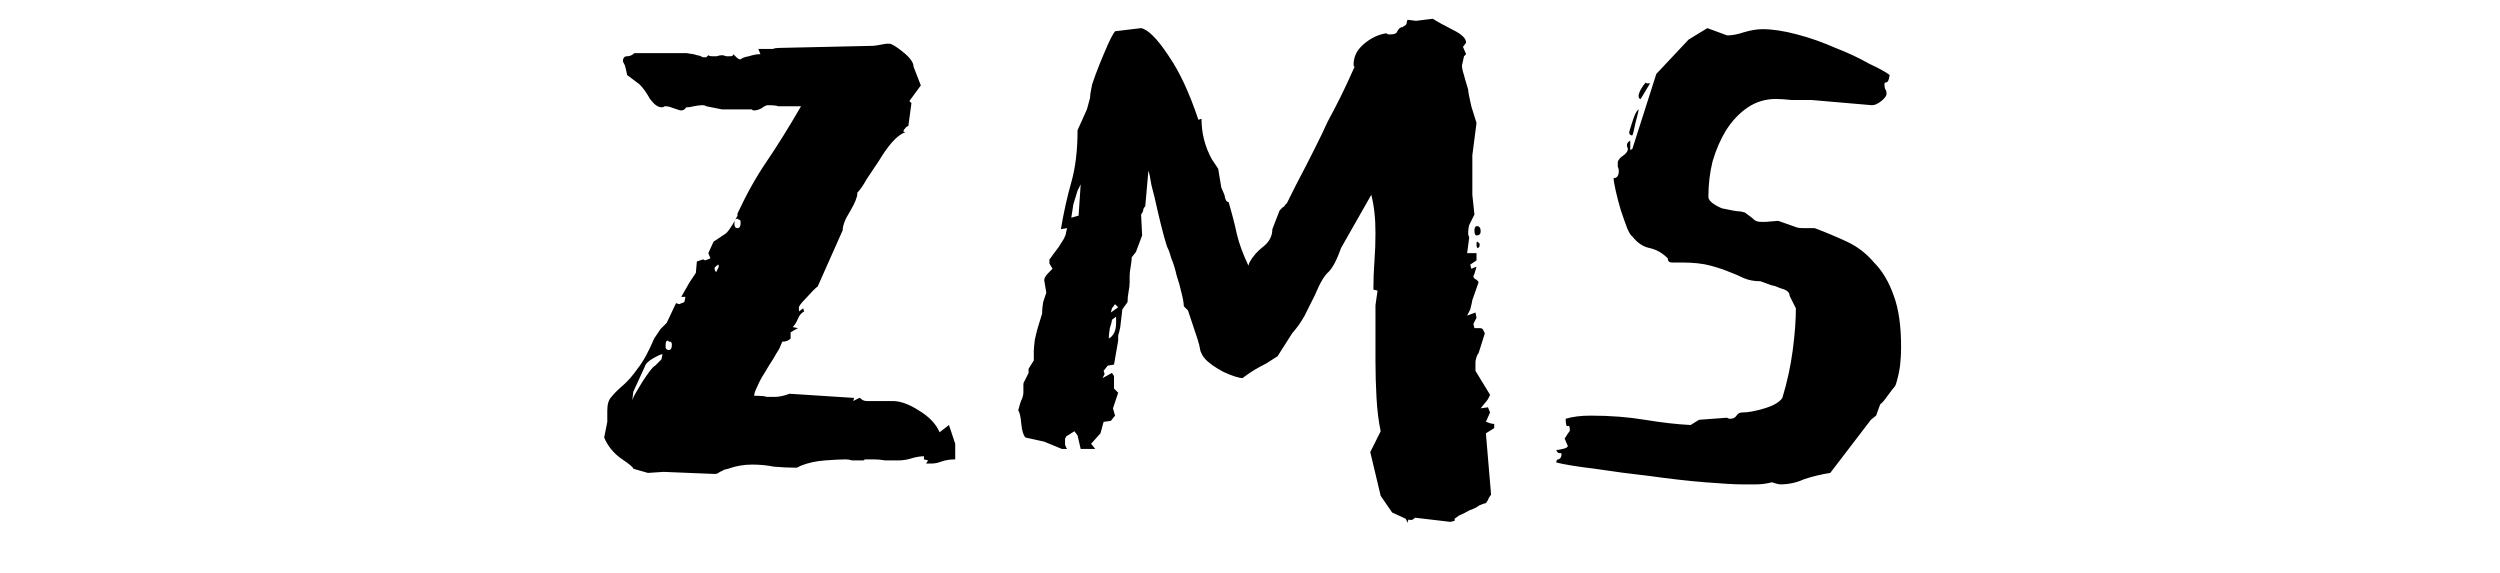 <svg width="48" viewBox="0 0 26 11" fill="none" xmlns="http://www.w3.org/2000/svg">
<path d="M3.84 0.94C3.867 0.927 3.907 0.92 3.96 0.92L5.76 0.88C5.787 0.88 5.833 0.873 5.9 0.86C5.967 0.847 6.007 0.84 6.02 0.84H6.08C6.12 0.84 6.207 0.893 6.34 1C6.473 1.107 6.54 1.2 6.54 1.28L6.68 1.64L6.46 1.94L6.5 1.98L6.44 2.42C6.413 2.42 6.38 2.453 6.34 2.52L6.38 2.54C6.3 2.567 6.213 2.633 6.12 2.74C6.04 2.833 5.96 2.947 5.88 3.08C5.8 3.2 5.72 3.32 5.64 3.44C5.573 3.56 5.513 3.647 5.46 3.7V3.72C5.46 3.787 5.413 3.9 5.32 4.06C5.227 4.207 5.18 4.327 5.18 4.42L4.7 5.5C4.66 5.527 4.587 5.6 4.48 5.72C4.373 5.827 4.327 5.893 4.34 5.92V5.98L4.42 5.92L4.44 5.98C4.387 6.007 4.347 6.053 4.32 6.12C4.293 6.187 4.26 6.24 4.22 6.28L4.32 6.3L4.18 6.38V6.5C4.14 6.54 4.087 6.56 4.02 6.56L3.96 6.7C3.933 6.74 3.893 6.807 3.84 6.9C3.787 6.98 3.733 7.067 3.68 7.16C3.627 7.24 3.58 7.327 3.54 7.42C3.5 7.5 3.48 7.56 3.48 7.6H3.56C3.627 7.6 3.68 7.607 3.72 7.62C3.773 7.62 3.827 7.62 3.88 7.62C3.96 7.62 4.053 7.6 4.16 7.56L5.4 7.64L5.38 7.7L5.5 7.64C5.513 7.64 5.533 7.653 5.56 7.68C5.587 7.693 5.613 7.7 5.64 7.7H6.14C6.287 7.7 6.453 7.76 6.64 7.88C6.84 8 6.973 8.14 7.04 8.3L7.22 8.16L7.34 8.52V8.82C7.247 8.82 7.16 8.833 7.08 8.86C7.013 8.887 6.947 8.9 6.88 8.9H6.78L6.82 8.84L6.74 8.82V8.76C6.673 8.76 6.593 8.773 6.5 8.8C6.42 8.827 6.333 8.84 6.24 8.84C6.173 8.84 6.093 8.84 6 8.84C5.92 8.827 5.847 8.82 5.78 8.82H5.6C5.6 8.833 5.587 8.84 5.56 8.84C5.533 8.84 5.513 8.84 5.5 8.84C5.46 8.84 5.413 8.84 5.36 8.84C5.32 8.827 5.28 8.82 5.24 8.82C5.147 8.82 5.013 8.827 4.84 8.84C4.667 8.853 4.513 8.887 4.38 8.94L4.3 8.98C4.153 8.98 4.007 8.973 3.86 8.96C3.727 8.933 3.587 8.92 3.44 8.92C3.28 8.92 3.127 8.947 2.98 9L2.9 9.02C2.887 9.033 2.86 9.047 2.82 9.06C2.793 9.087 2.76 9.1 2.72 9.1L1.74 9.06L1.44 9.08L1.16 9C1.16 8.973 1.08 8.907 0.92 8.8C0.773 8.693 0.667 8.56 0.6 8.4L0.66 8.1V7.88C0.66 7.76 0.687 7.673 0.74 7.62C0.793 7.553 0.867 7.48 0.96 7.4C1.053 7.32 1.147 7.213 1.24 7.08C1.347 6.947 1.453 6.753 1.56 6.5L1.68 6.32L1.8 6.2L1.98 5.82L2.04 5.84L2.14 5.8L2.16 5.7H2.08L2.24 5.42L2.36 5.24L2.38 5.02L2.5 4.98L2.54 5L2.64 4.96L2.6 4.86L2.7 4.64L2.94 4.48C2.98 4.44 3.02 4.387 3.06 4.32C3.1 4.253 3.133 4.193 3.16 4.14V4.1C3.333 3.727 3.52 3.393 3.72 3.1C3.92 2.807 4.14 2.453 4.38 2.04H4.22C4.073 2.04 3.98 2.04 3.94 2.04C3.913 2.027 3.847 2.02 3.74 2.02C3.713 2.02 3.673 2.04 3.62 2.08C3.567 2.107 3.52 2.12 3.48 2.12C3.453 2.12 3.44 2.113 3.44 2.1H2.86L2.56 2.04C2.547 2.027 2.52 2.02 2.48 2.02C2.44 2.02 2.387 2.027 2.32 2.04C2.267 2.053 2.227 2.06 2.2 2.06H2.18L2.14 2.1C2.127 2.113 2.1 2.12 2.06 2.12L1.88 2.06C1.853 2.047 1.813 2.04 1.76 2.04C1.747 2.053 1.727 2.06 1.7 2.06C1.633 2.06 1.56 2.007 1.48 1.9C1.413 1.78 1.347 1.687 1.28 1.62L1.04 1.44C1.04 1.427 1.027 1.367 1 1.26L0.96 1.18C0.96 1.113 0.987 1.08 1.04 1.08C1.093 1.08 1.14 1.06 1.18 1.02H2.18C2.287 1.033 2.353 1.047 2.38 1.06C2.407 1.06 2.447 1.073 2.5 1.1C2.54 1.1 2.56 1.1 2.56 1.1C2.573 1.087 2.587 1.073 2.6 1.06C2.613 1.073 2.64 1.08 2.68 1.08C2.707 1.08 2.733 1.08 2.76 1.08C2.8 1.067 2.833 1.06 2.86 1.06C2.887 1.06 2.913 1.067 2.94 1.08C2.967 1.08 2.993 1.08 3.02 1.08C3.06 1.08 3.08 1.067 3.08 1.04L3.14 1.1C3.167 1.127 3.193 1.14 3.22 1.14C3.247 1.113 3.3 1.093 3.38 1.08C3.46 1.053 3.533 1.04 3.6 1.04L3.56 0.94H3.64H3.84ZM1.72 6.8C1.693 6.8 1.633 6.827 1.54 6.88C1.447 6.933 1.393 6.987 1.38 7.04L1.16 7.52L1.14 7.68C1.153 7.64 1.18 7.587 1.22 7.52C1.26 7.453 1.3 7.387 1.34 7.32C1.393 7.24 1.44 7.173 1.48 7.12C1.52 7.067 1.553 7.033 1.58 7.02L1.7 6.9L1.72 6.8ZM3.2 4.22C3.187 4.22 3.18 4.22 3.18 4.22C3.18 4.207 3.173 4.2 3.16 4.2C3.12 4.2 3.1 4.233 3.1 4.3C3.1 4.353 3.12 4.38 3.16 4.38C3.2 4.38 3.22 4.347 3.22 4.28C3.22 4.24 3.213 4.22 3.2 4.22ZM1.86 6.56C1.847 6.56 1.84 6.56 1.84 6.56C1.84 6.547 1.833 6.54 1.82 6.54C1.793 6.54 1.78 6.567 1.78 6.62C1.78 6.633 1.78 6.653 1.78 6.68C1.793 6.707 1.813 6.72 1.84 6.72C1.88 6.72 1.9 6.687 1.9 6.62C1.9 6.58 1.887 6.56 1.86 6.56ZM2.78 5.16C2.793 5.147 2.8 5.127 2.8 5.1C2.8 5.087 2.793 5.08 2.78 5.08C2.78 5.093 2.773 5.1 2.76 5.1C2.733 5.127 2.72 5.14 2.72 5.14C2.72 5.193 2.733 5.22 2.76 5.22V5.2C2.773 5.187 2.78 5.173 2.78 5.16ZM12.129 6.88C12.103 6.853 12.076 6.807 12.049 6.74C12.036 6.66 12.016 6.58 11.989 6.5L11.809 5.96L11.729 5.88C11.729 5.827 11.716 5.747 11.689 5.64C11.663 5.52 11.629 5.4 11.589 5.28C11.563 5.16 11.529 5.053 11.489 4.96C11.463 4.867 11.443 4.807 11.429 4.78C11.416 4.767 11.389 4.687 11.349 4.54C11.309 4.393 11.269 4.233 11.229 4.06C11.189 3.873 11.149 3.707 11.109 3.56C11.083 3.4 11.063 3.307 11.049 3.28L10.989 3.96C10.963 3.987 10.949 4.013 10.949 4.04C10.949 4.053 10.936 4.08 10.909 4.12L10.929 4.52L10.809 4.84L10.729 4.94C10.729 4.98 10.723 5.04 10.709 5.12C10.696 5.187 10.689 5.247 10.689 5.3V5.34V5.42C10.689 5.473 10.683 5.533 10.669 5.6C10.656 5.667 10.649 5.733 10.649 5.8L10.549 5.94L10.509 6.28C10.496 6.347 10.483 6.4 10.469 6.44C10.469 6.48 10.469 6.513 10.469 6.54L10.389 7L10.269 7.02L10.189 7.12L10.209 7.18L10.169 7.26L10.349 7.16L10.389 7.22V7.46L10.469 7.54L10.369 7.84L10.409 7.98L10.329 8.08L10.189 8.1L10.129 8.32L9.949 8.52L10.029 8.62H9.749L9.689 8.36L9.629 8.28L9.469 8.38C9.469 8.393 9.463 8.407 9.449 8.42C9.449 8.42 9.449 8.427 9.449 8.44C9.449 8.467 9.449 8.5 9.449 8.54C9.463 8.58 9.476 8.607 9.489 8.62H9.389L9.049 8.48L8.689 8.4C8.649 8.36 8.623 8.273 8.609 8.14C8.596 7.993 8.576 7.907 8.549 7.88L8.589 7.74C8.603 7.7 8.616 7.667 8.629 7.64C8.643 7.6 8.649 7.567 8.649 7.54V7.4C8.649 7.36 8.656 7.333 8.669 7.32L8.749 7.16V7.08L8.849 6.92V6.74C8.849 6.7 8.856 6.627 8.869 6.52C8.896 6.4 8.916 6.32 8.929 6.28L9.009 6.02V6C9.009 5.947 9.016 5.88 9.029 5.8C9.056 5.72 9.076 5.66 9.089 5.62L9.049 5.38C9.049 5.34 9.076 5.293 9.129 5.24L9.209 5.16L9.149 5.06V4.98C9.163 4.967 9.183 4.94 9.209 4.9C9.249 4.847 9.289 4.793 9.329 4.74C9.369 4.673 9.403 4.62 9.429 4.58C9.456 4.527 9.469 4.487 9.469 4.46L9.489 4.38L9.369 4.4C9.423 4.08 9.489 3.78 9.569 3.5C9.649 3.22 9.689 2.887 9.689 2.5L9.869 2.1L9.929 1.88C9.929 1.827 9.943 1.74 9.969 1.62C10.009 1.5 10.056 1.373 10.109 1.24C10.163 1.107 10.216 0.98 10.269 0.86C10.323 0.74 10.369 0.653 10.409 0.6L10.909 0.54C11.043 0.567 11.216 0.74 11.429 1.06C11.643 1.367 11.836 1.78 12.009 2.3L12.069 2.28C12.069 2.56 12.136 2.82 12.269 3.06L12.389 3.24L12.449 3.6L12.509 3.74C12.523 3.833 12.549 3.88 12.589 3.88C12.656 4.107 12.709 4.313 12.749 4.5C12.789 4.673 12.863 4.873 12.969 5.1L12.989 5.04C13.056 4.92 13.143 4.82 13.249 4.74C13.369 4.647 13.429 4.533 13.429 4.4L13.569 4.04L13.629 3.98C13.656 3.967 13.669 3.953 13.669 3.94C13.683 3.927 13.696 3.913 13.709 3.9L13.889 3.54C14.036 3.26 14.156 3.027 14.249 2.84C14.343 2.653 14.423 2.487 14.489 2.34C14.569 2.193 14.649 2.04 14.729 1.88C14.809 1.72 14.903 1.52 15.009 1.28C14.996 1.28 14.989 1.267 14.989 1.24C14.989 1.093 15.049 0.967 15.169 0.86C15.303 0.74 15.449 0.667 15.609 0.64C15.623 0.64 15.636 0.647 15.649 0.66C15.663 0.66 15.683 0.66 15.709 0.66C15.776 0.66 15.816 0.64 15.829 0.6C15.856 0.547 15.889 0.52 15.929 0.52L15.989 0.48C16.003 0.467 16.009 0.453 16.009 0.44C16.009 0.413 16.016 0.393 16.029 0.38L16.189 0.4L16.509 0.36C16.616 0.427 16.749 0.5 16.909 0.58C17.069 0.66 17.149 0.74 17.149 0.82L17.089 0.9L17.149 1.04L17.109 1.08L17.069 1.26C17.069 1.287 17.076 1.327 17.089 1.38C17.103 1.42 17.116 1.467 17.129 1.52L17.189 1.72C17.189 1.76 17.209 1.867 17.249 2.04C17.303 2.213 17.336 2.32 17.349 2.36L17.269 2.98V3.74L17.309 4.12L17.209 4.32C17.196 4.36 17.189 4.42 17.189 4.5L17.209 4.56L17.169 4.86H17.349V5L17.229 5.08L17.249 5.16L17.349 5.12L17.309 5.26C17.296 5.287 17.289 5.3 17.289 5.3C17.289 5.327 17.303 5.347 17.329 5.36C17.356 5.373 17.376 5.393 17.389 5.42L17.269 5.76C17.269 5.773 17.256 5.833 17.229 5.94L17.169 6.06L17.329 6L17.349 6.1L17.289 6.22L17.309 6.3H17.409C17.436 6.3 17.456 6.307 17.469 6.32L17.509 6.4L17.389 6.78C17.363 6.807 17.343 6.86 17.329 6.94C17.329 7.02 17.329 7.08 17.329 7.12L17.609 7.58C17.583 7.647 17.549 7.7 17.509 7.74L17.429 7.84L17.569 7.82L17.609 7.92L17.529 8.1C17.543 8.1 17.563 8.107 17.589 8.12C17.629 8.133 17.663 8.14 17.689 8.14V8.22L17.529 8.32L17.629 9.5C17.603 9.527 17.583 9.56 17.569 9.6L17.529 9.66C17.516 9.66 17.476 9.673 17.409 9.7C17.356 9.74 17.289 9.773 17.209 9.8C17.143 9.84 17.076 9.873 17.009 9.9C16.956 9.94 16.929 9.96 16.929 9.96V10L16.849 10.02L16.169 9.94C16.129 9.98 16.096 9.993 16.069 9.98C16.043 9.967 16.029 9.987 16.029 10.04L15.989 9.96L15.729 9.84L15.509 9.52L15.309 8.68L15.509 8.28C15.469 8.093 15.443 7.88 15.429 7.64C15.416 7.4 15.409 7.167 15.409 6.94V6.12V5.86L15.449 5.58L15.369 5.56C15.369 5.373 15.376 5.193 15.389 5.02C15.403 4.833 15.409 4.653 15.409 4.48C15.409 4.333 15.403 4.2 15.389 4.08C15.376 3.96 15.356 3.847 15.329 3.74L14.749 4.76C14.669 4.987 14.589 5.14 14.509 5.22C14.429 5.287 14.343 5.433 14.249 5.66C14.183 5.793 14.116 5.927 14.049 6.06C13.983 6.18 13.903 6.293 13.809 6.4L13.529 6.84C13.463 6.88 13.389 6.927 13.309 6.98C13.229 7.02 13.156 7.06 13.089 7.1C13.023 7.14 12.963 7.18 12.909 7.22C12.869 7.247 12.856 7.26 12.869 7.26C12.789 7.26 12.663 7.22 12.489 7.14C12.316 7.047 12.196 6.96 12.129 6.88ZM9.689 3.66C9.663 3.74 9.636 3.827 9.609 3.92C9.596 4.013 9.583 4.1 9.569 4.18L9.709 4.14L9.749 3.54L9.689 3.66ZM10.429 6.08L10.349 6.14C10.349 6.167 10.336 6.22 10.309 6.3C10.296 6.38 10.289 6.44 10.289 6.48V6.5C10.383 6.447 10.429 6.347 10.429 6.2V6.08ZM17.349 4.34C17.403 4.34 17.429 4.373 17.429 4.44C17.429 4.493 17.403 4.52 17.349 4.52C17.323 4.52 17.309 4.487 17.309 4.42C17.309 4.38 17.323 4.353 17.349 4.34ZM10.349 5.92L10.329 6L10.469 5.9L10.409 5.84L10.349 5.92ZM17.409 4.68V4.7C17.409 4.74 17.396 4.76 17.369 4.76C17.356 4.76 17.349 4.733 17.349 4.68C17.349 4.653 17.356 4.64 17.369 4.64C17.369 4.64 17.383 4.653 17.409 4.68ZM19.061 8.04C19.195 8 19.355 7.98 19.541 7.98C19.915 7.98 20.261 8.007 20.581 8.06C20.901 8.113 21.195 8.147 21.461 8.16L21.621 8.06L22.161 8.02C22.175 8.033 22.195 8.04 22.221 8.04C22.275 8.04 22.315 8.02 22.341 7.98C22.368 7.94 22.401 7.92 22.441 7.92C22.561 7.92 22.708 7.893 22.881 7.84C23.055 7.787 23.168 7.72 23.221 7.64C23.315 7.333 23.381 7.027 23.421 6.72C23.461 6.413 23.481 6.147 23.481 5.92L23.361 5.68C23.361 5.613 23.308 5.567 23.201 5.54C23.108 5.5 23.048 5.48 23.021 5.48L22.801 5.4C22.681 5.4 22.575 5.38 22.481 5.34C22.401 5.3 22.308 5.26 22.201 5.22C22.108 5.18 21.988 5.14 21.841 5.1C21.695 5.06 21.508 5.04 21.281 5.04H21.101C21.048 5.04 21.021 5.013 21.021 4.96C20.915 4.853 20.795 4.787 20.661 4.76C20.541 4.733 20.435 4.66 20.341 4.54C20.315 4.527 20.281 4.473 20.241 4.38C20.201 4.273 20.161 4.16 20.121 4.04C20.081 3.907 20.048 3.78 20.021 3.66C19.995 3.54 19.981 3.46 19.981 3.42C20.048 3.42 20.081 3.373 20.081 3.28C20.081 3.253 20.075 3.227 20.061 3.2C20.061 3.173 20.061 3.147 20.061 3.12C20.061 3.093 20.081 3.06 20.121 3.02L20.201 2.96C20.255 2.907 20.268 2.86 20.241 2.82C20.228 2.767 20.248 2.727 20.301 2.7V2.88L20.341 2.86L20.801 1.42L21.421 0.76L21.781 0.54L22.161 0.68C22.255 0.68 22.361 0.66 22.481 0.62C22.615 0.58 22.735 0.56 22.841 0.56C23.028 0.56 23.248 0.593 23.501 0.66C23.755 0.727 24.001 0.813 24.241 0.92C24.481 1.013 24.695 1.113 24.881 1.22C25.081 1.313 25.215 1.387 25.281 1.44C25.268 1.533 25.248 1.58 25.221 1.58C25.195 1.58 25.181 1.593 25.181 1.62C25.181 1.66 25.188 1.693 25.201 1.72C25.215 1.733 25.221 1.76 25.221 1.8C25.221 1.84 25.188 1.887 25.121 1.94C25.055 1.993 24.995 2.02 24.941 2.02L23.781 1.92H23.721C23.655 1.92 23.548 1.92 23.401 1.92C23.268 1.907 23.168 1.9 23.101 1.9C22.901 1.9 22.721 1.953 22.561 2.06C22.401 2.167 22.261 2.313 22.141 2.5C22.035 2.673 21.948 2.873 21.881 3.1C21.828 3.313 21.801 3.54 21.801 3.78C21.801 3.82 21.828 3.86 21.881 3.9C21.935 3.94 21.995 3.973 22.061 4C22.128 4.013 22.195 4.027 22.261 4.04C22.328 4.053 22.381 4.06 22.421 4.06L22.501 4.08C22.595 4.147 22.655 4.193 22.681 4.22C22.708 4.247 22.755 4.26 22.821 4.26H22.901L23.141 4.24L23.481 4.36C23.508 4.373 23.555 4.38 23.621 4.38H23.841C24.055 4.46 24.261 4.547 24.461 4.64C24.661 4.733 24.835 4.867 24.981 5.04C25.141 5.2 25.268 5.413 25.361 5.68C25.455 5.933 25.501 6.26 25.501 6.66C25.501 6.78 25.495 6.9 25.481 7.02C25.468 7.127 25.441 7.247 25.401 7.38L25.381 7.42C25.355 7.447 25.308 7.507 25.241 7.6C25.175 7.693 25.128 7.747 25.101 7.76L25.021 7.98L24.921 8.06L24.141 9.08C23.968 9.107 23.801 9.147 23.641 9.2C23.495 9.267 23.341 9.3 23.181 9.3C23.155 9.3 23.101 9.287 23.021 9.26C22.915 9.287 22.815 9.3 22.721 9.3C22.628 9.3 22.535 9.3 22.441 9.3C22.308 9.3 22.075 9.287 21.741 9.26C21.408 9.233 21.055 9.193 20.681 9.14C20.321 9.1 19.968 9.053 19.621 9C19.288 8.96 19.041 8.92 18.881 8.88C18.881 8.84 18.895 8.82 18.921 8.82C18.961 8.807 18.981 8.773 18.981 8.72C18.981 8.707 18.975 8.7 18.961 8.7H18.941C18.915 8.7 18.895 8.68 18.881 8.64C18.908 8.64 18.948 8.633 19.001 8.62C19.068 8.607 19.101 8.587 19.101 8.56L19.041 8.42L19.081 8.36C19.095 8.333 19.108 8.313 19.121 8.3C19.135 8.287 19.141 8.273 19.141 8.26C19.141 8.193 19.128 8.167 19.101 8.18C19.075 8.193 19.061 8.147 19.061 8.04ZM20.461 2.1C20.461 2.127 20.441 2.213 20.401 2.36C20.375 2.493 20.355 2.573 20.341 2.6C20.301 2.6 20.281 2.58 20.281 2.54C20.281 2.527 20.301 2.46 20.341 2.34C20.381 2.207 20.421 2.127 20.461 2.1ZM20.601 1.58C20.601 1.593 20.608 1.6 20.621 1.6H20.681L20.501 1.9C20.475 1.9 20.461 1.88 20.461 1.84C20.461 1.813 20.475 1.773 20.501 1.72C20.541 1.653 20.575 1.607 20.601 1.58Z" fill="black"/>
</svg>
